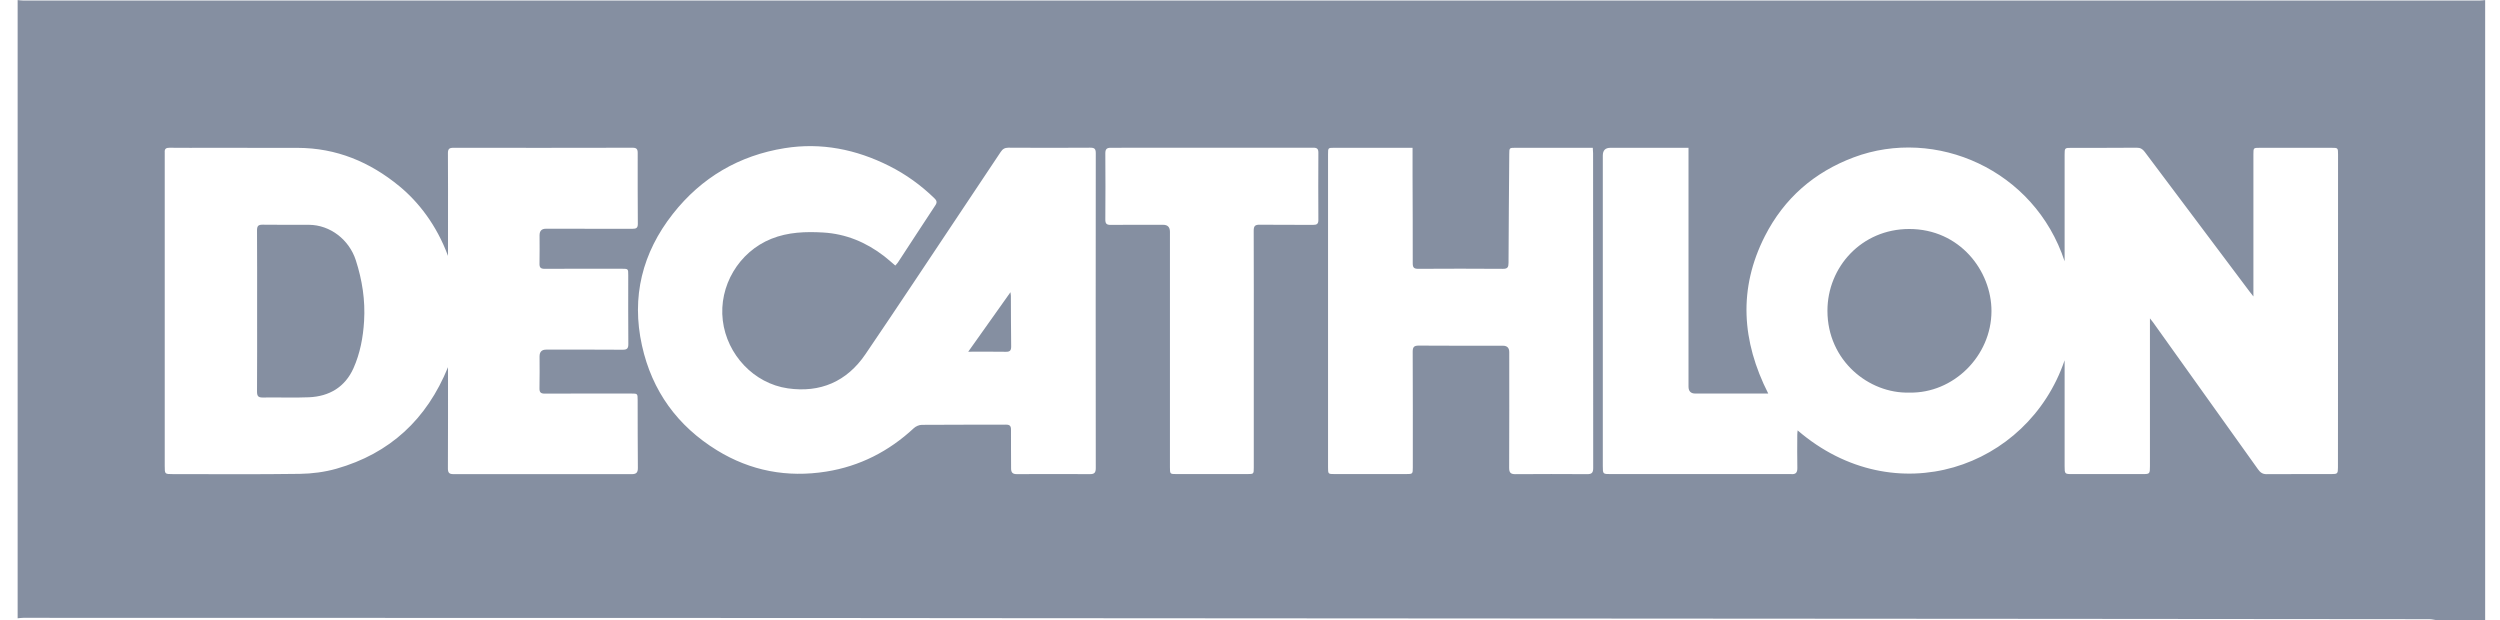 <svg width="129" height="32" viewBox="0 0 129 32" fill="none" xmlns="http://www.w3.org/2000/svg">
<path d="M128.234 0.004V32.004H125.747C125.611 31.985 125.474 31.95 125.337 31.95C118.847 31.942 112.357 31.938 105.867 31.933C87.64 31.921 69.413 31.909 51.187 31.897C48.053 31.895 44.92 31.889 41.787 31.888C28.26 31.884 14.732 31.881 1.205 31.88C1.106 31.88 1.008 31.895 0.91 31.904C0.91 21.271 0.91 10.637 0.91 0.004C1.008 0.012 1.106 0.028 1.205 0.028C43.45 0.029 85.695 0.029 127.94 0.028C128.038 0.028 128.136 0.013 128.235 0.004L128.234 0.004ZM106.534 18.59C106.534 20.461 106.534 22.255 106.534 24.05C106.534 24.457 106.54 24.463 106.931 24.463C108.133 24.464 109.335 24.464 110.536 24.463C110.93 24.463 110.937 24.456 110.937 24.054C110.937 21.63 110.937 19.207 110.937 16.784V16.428C111.019 16.533 111.061 16.581 111.098 16.633C112.903 19.159 114.71 21.685 116.512 24.214C116.627 24.376 116.747 24.469 116.957 24.467C118.077 24.459 119.195 24.465 120.314 24.462C120.613 24.462 120.638 24.434 120.638 24.129C120.64 23.215 120.639 22.301 120.64 21.387C120.641 16.917 120.642 12.448 120.643 7.979C120.643 7.627 120.641 7.627 120.307 7.627C119.072 7.627 117.837 7.627 116.602 7.627C116.277 7.627 116.276 7.628 116.276 7.962C116.276 10.301 116.276 12.641 116.276 14.98V15.297C116.186 15.183 116.129 15.114 116.076 15.042C114.271 12.64 112.466 10.238 110.665 7.833C110.555 7.686 110.44 7.62 110.251 7.622C109.132 7.632 108.013 7.628 106.895 7.629C106.537 7.629 106.534 7.631 106.534 7.994C106.533 9.813 106.534 11.632 106.534 13.483C104.978 8.741 99.867 6.538 95.653 8.119C93.618 8.882 92.064 10.228 91.069 12.181C89.689 14.892 89.868 17.599 91.241 20.307C91.111 20.307 91.022 20.307 90.934 20.307C89.782 20.307 88.629 20.307 87.478 20.307C87.244 20.307 87.127 20.187 87.127 19.947C87.127 15.964 87.127 11.981 87.127 7.998V7.627H86.799C85.564 7.627 84.329 7.627 83.094 7.627C82.835 7.627 82.705 7.759 82.705 8.025C82.705 13.366 82.705 18.707 82.705 24.049C82.705 24.462 82.705 24.463 83.122 24.463C86.189 24.463 89.255 24.463 92.322 24.463C92.355 24.463 92.388 24.46 92.421 24.463C92.652 24.485 92.749 24.392 92.743 24.146C92.73 23.576 92.738 23.006 92.74 22.436C92.74 22.365 92.75 22.295 92.757 22.208C97.777 26.525 104.632 24.174 106.534 18.59H106.534ZM23.117 18.945C23.117 20.704 23.121 22.44 23.112 24.175C23.111 24.401 23.189 24.465 23.397 24.465C26.463 24.462 29.531 24.462 32.597 24.466C32.83 24.466 32.917 24.387 32.914 24.143C32.902 22.978 32.907 21.812 32.903 20.647C32.902 20.309 32.899 20.307 32.572 20.307C31.089 20.307 29.605 20.303 28.121 20.311C27.904 20.312 27.831 20.249 27.837 20.026C27.851 19.481 27.841 18.936 27.841 18.391C27.841 18.158 27.953 18.041 28.177 18.041C29.495 18.041 30.813 18.035 32.131 18.046C32.363 18.048 32.424 17.974 32.422 17.746C32.411 16.564 32.417 15.381 32.417 14.199C32.417 13.869 32.416 13.868 32.088 13.867C30.762 13.867 29.436 13.863 28.109 13.871C27.904 13.872 27.832 13.81 27.838 13.6C27.85 13.114 27.841 12.627 27.841 12.141C27.841 11.916 27.949 11.803 28.165 11.803C29.657 11.803 31.149 11.8 32.641 11.806C32.825 11.806 32.913 11.763 32.912 11.557C32.904 10.333 32.903 9.109 32.905 7.885C32.905 7.696 32.845 7.623 32.644 7.623C29.56 7.63 26.477 7.631 23.394 7.626C23.175 7.626 23.111 7.692 23.113 7.913C23.122 9.146 23.117 10.378 23.117 11.611C23.117 12.126 23.117 12.64 23.117 13.204C22.524 11.602 21.583 10.411 20.608 9.608C19.082 8.352 17.353 7.635 15.364 7.63C13.864 7.626 12.364 7.628 10.863 7.627C10.158 7.627 9.454 7.632 8.749 7.624C8.568 7.622 8.484 7.679 8.5 7.866C8.505 7.924 8.5 7.983 8.5 8.042C8.5 13.375 8.5 18.709 8.5 24.042C8.5 24.462 8.5 24.464 8.91 24.464C11.099 24.464 13.287 24.483 15.475 24.451C16.105 24.442 16.753 24.358 17.359 24.186C20.114 23.403 22.022 21.641 23.117 18.945H23.117ZM46.197 13.703C46.249 13.642 46.297 13.598 46.332 13.544C46.977 12.559 47.618 11.571 48.268 10.588C48.372 10.431 48.327 10.338 48.209 10.224C47.516 9.553 46.743 8.995 45.883 8.563C44.178 7.706 42.378 7.342 40.489 7.645C38.143 8.021 36.199 9.155 34.719 11.037C33.145 13.04 32.569 15.316 33.126 17.831C33.646 20.183 34.964 21.984 36.994 23.234C38.731 24.302 40.623 24.652 42.627 24.335C44.361 24.06 45.863 23.293 47.155 22.092C47.258 21.996 47.428 21.923 47.567 21.922C49.009 21.91 50.452 21.918 51.894 21.911C52.095 21.91 52.171 21.967 52.167 22.181C52.16 22.843 52.175 23.506 52.172 24.168C52.171 24.383 52.254 24.466 52.467 24.465C53.726 24.46 54.986 24.459 56.246 24.465C56.47 24.466 56.542 24.387 56.542 24.155C56.536 18.739 56.536 13.322 56.542 7.905C56.542 7.684 56.48 7.62 56.261 7.621C54.852 7.631 53.443 7.63 52.034 7.621C51.842 7.62 51.734 7.691 51.633 7.845C50.993 8.814 50.346 9.777 49.701 10.742C48.021 13.255 46.356 15.779 44.656 18.278C43.695 19.692 42.323 20.279 40.651 20.039C38.901 19.788 37.508 18.298 37.296 16.537C37.081 14.76 38.121 12.999 39.799 12.323C40.662 11.975 41.573 11.944 42.484 11.998C43.65 12.068 44.688 12.5 45.614 13.212C45.81 13.363 45.994 13.531 46.198 13.703H46.197ZM72.886 7.626H72.552C71.317 7.626 70.082 7.626 68.847 7.626C68.528 7.626 68.527 7.627 68.527 7.96C68.527 13.343 68.527 18.726 68.527 24.108C68.527 24.459 68.527 24.462 68.87 24.462C70.097 24.464 71.323 24.463 72.55 24.462C72.897 24.462 72.901 24.457 72.901 24.115C72.901 22.127 72.906 20.14 72.895 18.154C72.894 17.893 72.974 17.831 73.221 17.833C74.662 17.844 76.105 17.839 77.547 17.839C77.767 17.839 77.877 17.948 77.877 18.168C77.877 20.155 77.882 22.142 77.872 24.129C77.871 24.379 77.939 24.468 78.191 24.467C79.426 24.457 80.661 24.459 81.896 24.466C82.124 24.468 82.209 24.404 82.209 24.154C82.202 18.738 82.204 13.321 82.203 7.905C82.203 7.817 82.194 7.729 82.188 7.626C82.066 7.626 81.975 7.626 81.885 7.626C80.659 7.626 79.431 7.626 78.205 7.626C77.879 7.626 77.88 7.627 77.878 7.955C77.864 9.824 77.847 11.693 77.84 13.563C77.839 13.78 77.796 13.874 77.553 13.872C76.094 13.861 74.635 13.862 73.177 13.871C72.954 13.872 72.897 13.798 72.897 13.582C72.901 12.09 72.892 10.597 72.888 9.104C72.886 8.627 72.888 8.151 72.888 7.626L72.886 7.626ZM64.695 18.015C64.695 15.979 64.7 13.941 64.691 11.904C64.69 11.657 64.767 11.592 65.002 11.595C65.922 11.607 66.842 11.596 67.762 11.603C67.95 11.605 68.029 11.551 68.028 11.349C68.021 10.192 68.021 9.035 68.028 7.878C68.029 7.68 67.96 7.622 67.767 7.622C64.286 7.628 60.806 7.629 57.325 7.625C57.112 7.625 57.034 7.689 57.035 7.912C57.044 9.052 57.043 10.192 57.035 11.332C57.034 11.541 57.104 11.606 57.308 11.604C58.211 11.595 59.115 11.6 60.018 11.6C60.252 11.6 60.369 11.72 60.369 11.96C60.369 16.009 60.369 20.058 60.369 24.107C60.369 24.459 60.369 24.462 60.707 24.462C61.925 24.464 63.144 24.464 64.362 24.462C64.693 24.462 64.695 24.457 64.695 24.127C64.695 22.09 64.695 20.053 64.695 18.015H64.695Z" fill="#858FA1"/>
<path d="M98.518 20.258C96.437 20.315 94.297 18.612 94.296 16.037C94.295 13.777 96.059 11.821 98.508 11.816C101.125 11.812 102.763 13.98 102.76 16.053C102.756 18.371 100.794 20.308 98.518 20.258Z" fill="#858FA1"/>
<path d="M13.267 16.045C13.267 14.662 13.271 13.279 13.262 11.897C13.261 11.669 13.319 11.59 13.554 11.594C14.348 11.607 15.144 11.596 15.94 11.6C17.041 11.605 18.019 12.372 18.36 13.429C18.691 14.453 18.852 15.493 18.787 16.566C18.737 17.407 18.581 18.236 18.239 19.001C17.802 19.976 16.988 20.454 15.948 20.499C15.154 20.534 14.357 20.497 13.563 20.512C13.312 20.517 13.261 20.425 13.262 20.192C13.271 18.809 13.267 17.427 13.267 16.044V16.045Z" fill="#858FA1"/>
<path d="M49.961 18.148C50.705 17.099 51.408 16.11 52.14 15.078C52.151 15.171 52.161 15.216 52.161 15.26C52.166 16.13 52.164 17.001 52.176 17.871C52.178 18.073 52.123 18.155 51.911 18.152C51.284 18.141 50.657 18.148 49.962 18.148H49.961Z" fill="#858FA1"/>
</svg>
